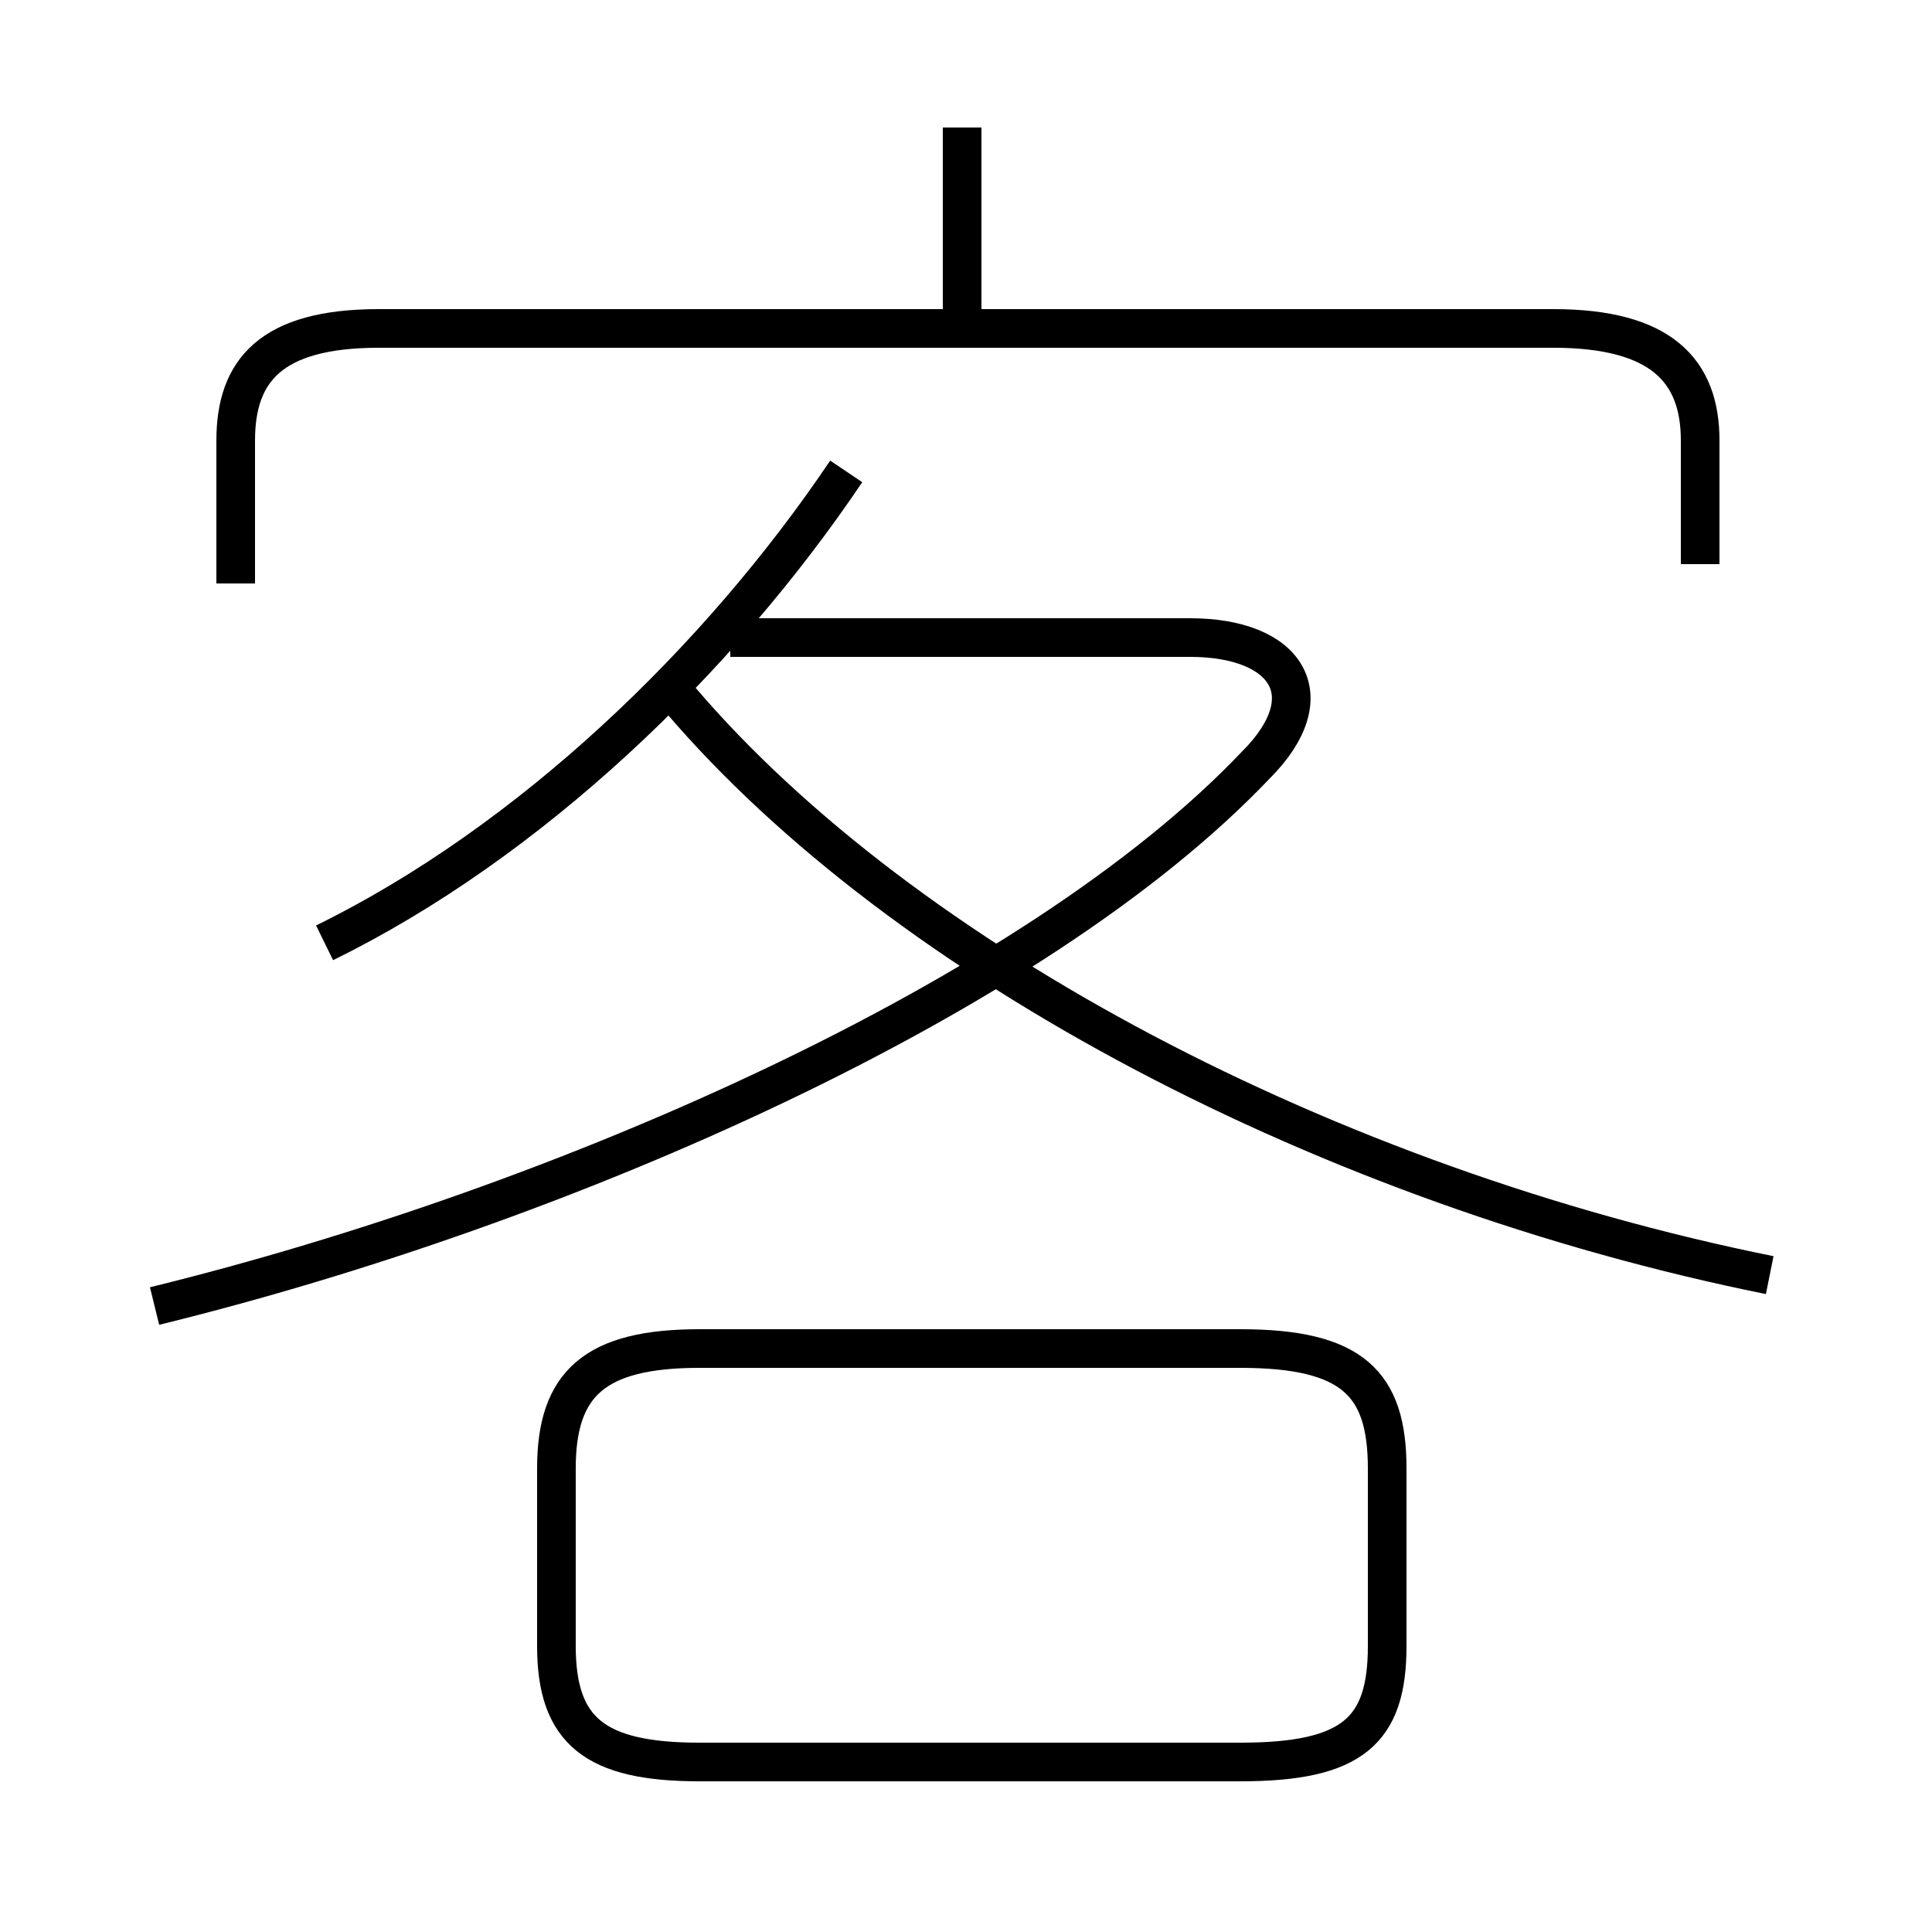 <?xml version='1.0' encoding='utf8'?>
<svg viewBox="0.0 -6.0 50.0 50.0" version="1.1" xmlns="http://www.w3.org/2000/svg">
<rect x="0.0" y="-6.0" width="50.0" height="50.0" fill="#808080" stroke="none"/>
<rect x="-1000" y="-1000" width="2000" height="2000" stroke="white" fill="white"/>
<g style="fill:white;stroke:#000000;  stroke-width:1">
<path d="M 4.0 -10.2 C 14.6 -12.8 26.8 -18.2 32.5 -24.2 C 34.3 -26.0 33.3 -27.5 30.8 -27.5 L 18.9 -27.5 M 18.1 1.6 L 32.1 1.6 C 35.0 1.6 35.9 0.8 35.9 -1.4 L 35.9 -6.0 C 35.9 -8.2 35.0 -9.1 32.1 -9.1 L 18.1 -9.1 C 15.4 -9.1 14.4 -8.2 14.4 -6.0 L 14.4 -1.4 C 14.4 0.8 15.4 1.6 18.1 1.6 Z M 8.4 -19.6 C 13.7 -22.2 18.6 -26.9 21.9 -31.8 M 45.8 -11.0 C 34.4 -13.3 23.4 -19.1 17.6 -25.9 M 44.0 -29.4 L 44.0 -32.6 C 44.0 -34.4 43.0 -35.5 40.2 -35.5 L 9.8 -35.5 C 7.0 -35.5 6.1 -34.4 6.1 -32.6 L 6.1 -28.9 M 24.9 -35.9 L 24.9 -40.7" transform="translate(0.0 38.0)" />
</g>
</svg>